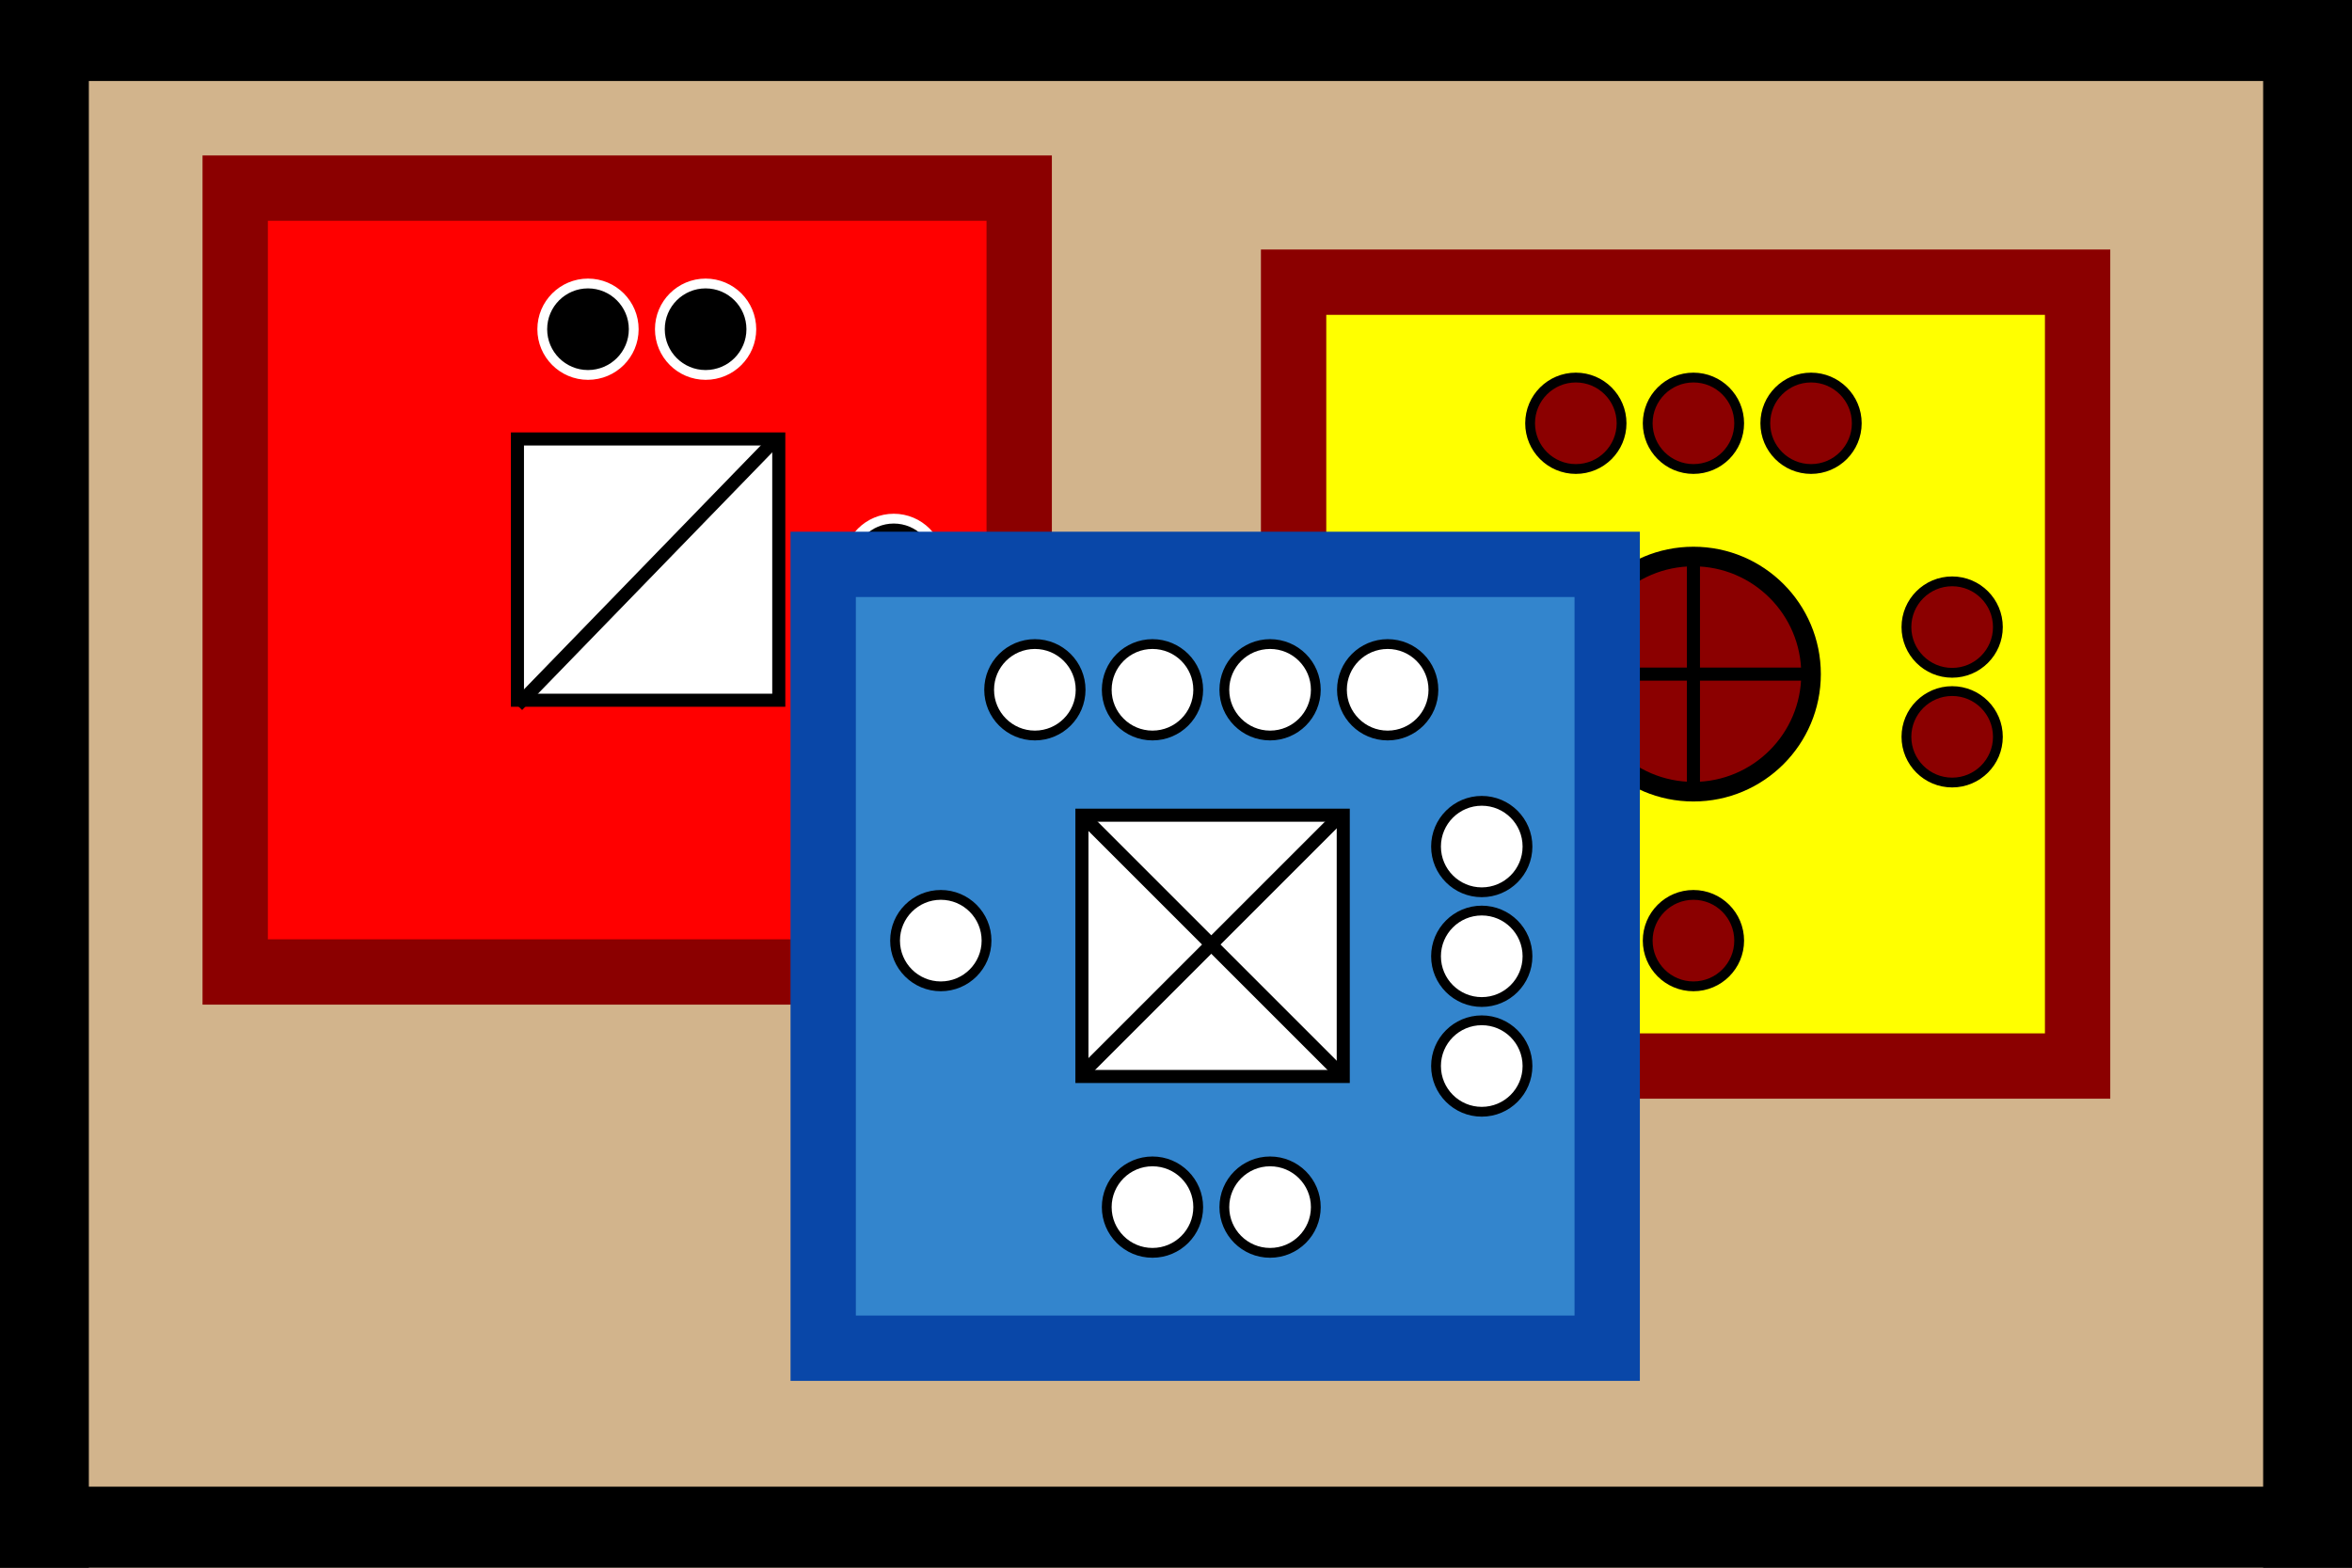 <svg viewBox="0 0 36 24" width="36" height="24" xmlns="http://www.w3.org/2000/svg" xmlns:xlink="http://www.w3.org/1999/xlink">
  <title>Pieces</title>
  <desc>Pieces marker for Vassal</desc>

  <defs id="common">
    <rect
      id="background"
      width="100%"
      height="100%"
      fill="tan"
      stroke-width="1"
    />

    <g id="border" stroke="black" stroke-width="2">
      <line x1="0" y1="1%" x2="100%" y2="1%" />
      <line x1="1%" y1="1%" x2="1%" y2="100%" />
      <line x1="0" y1="99%" x2="100%" y2="99%" />
      <line x1="99%" y1="1%" x2="99%" y2="100%" />
    </g>

    <clipPath id="block">
      <use xlink:href="#background"/>
    </clipPath>
  </defs>

  <g id="stuff">
    <use xlink:href="#background" clip-path="url(#block)"/>
    <use xlink:href="#border" clip-path="url(#block)"/>

    <g id="british_block">
      <rect
        id="british_block_background"
        x="10%"
        y="12%"
        width="12"
        height="12"
        fill="red"
        stroke="darkred"
        stroke-width="1"
      />

      <rect
        id="infantry_symbol"
        x="22%"
        y="28%"
        width="4"
        height="4"
        fill="white"
        stroke="black"
        stroke-width="0.2"
      />

      <g id="symbols" stroke="black">
        <line x1="33%" y1="28%" x2="22%" y2="45%" stroke="black" stroke-width="0.2"/>
      </g>

      <g id="british_dots2" stroke="white" fill="black" stroke-width="0.15">
        <circle cx="25%" cy="21%" r="0.7"/>
        <circle cx="30%" cy="21%" r="0.7"/>
      </g>

      <g id="british_dots1" stroke="white" fill="black" stroke-width="0.15">
        <circle cx="38%" cy="36%" r="0.7"/>
      </g>
    </g>

    <g id="spanish_block">
      <rect
        id="background"
        x="55%"
        y="18%"
        width="12"
        height="12"
        fill="yellow"
        stroke="darkred"
        stroke-width="1"
      />

      <circle
        cx="72%"
        cy="43%"
        r="1.8"
        fill="darkred"
        stroke="black"
        stroke-width="0.3"
      />

      <g id="symbol" stroke="black" stroke-width="0.2">
        <line x1="72%" y1="36%" x2="72%" y2="51%"/>
        <line x1="67%" y1="43%" x2="77%" y2="43%"/>
      </g>

      <g id="spanish_dots3" stroke="black" fill="darkred" stroke-width="0.15">
        <circle cx="67%" cy="27%" r="0.7"/>
        <circle cx="72%" cy="27%" r="0.7"/>
        <circle cx="77%" cy="27%" r="0.7"/>
      </g>

      <g id="spanish_dots2" stroke="black" fill="darkred" stroke-width="0.15">
        <circle cx="83%" cy="40%" r="0.7"/>
        <circle cx="83%" cy="47%" r="0.7"/>
      </g>

      <g id="spanish_dots1" stroke="black" fill="darkred" stroke-width="0.15">
        <circle cx="72%" cy="60%" r="0.7"/>
      </g>
    </g>

    <g id="french_block">
      <rect
        id="background"
        x="35%"
        y="36%"
        width="12"
        height="12"
        fill="rgb(51,133,205)"
        stroke="rgb(9,71,168)"
        stroke-width="1"
      />

      <rect
        id="infantry_symbol"
        x="46%"
        y="52%"
        width="4"
        height="4"
        fill="white"
        stroke="black"
        stroke-width="0.2"
      />

      <g id="symbols" stroke="black">
        <line x1="46%" y1="52%" x2="57%" y2="68.5%" stroke="black" stroke-width="0.2"/>
        <line x1="57%" y1="52%" x2="46%" y2="68.5%" stroke="black" stroke-width="0.2"/>
      </g>

      <g id="french_dots4" stroke="black" fill="white" stroke-width="0.15">
        <circle cx="44%" cy="44%" r="0.7"/>
        <circle cx="49%" cy="44%" r="0.7"/>
        <circle cx="54%" cy="44%" r="0.7"/>
        <circle cx="59%" cy="44%" r="0.7"/>
      </g>

      <g id="french_dots3" stroke="black" fill="white" stroke-width="0.15">
        <circle cx="63%" cy="54%" r="0.7"/>
        <circle cx="63%" cy="61%" r="0.7"/>
        <circle cx="63%" cy="68%" r="0.7"/>
      </g>

      <g id="french_dots2" stroke="black" fill="white" stroke-width="0.15">
        <circle cx="49%" cy="77%" r="0.7"/>
        <circle cx="54%" cy="77%" r="0.7"/>
      </g>

       <g id="french_dots1" stroke="black" fill="white" stroke-width="0.15">
        <circle cx="40%" cy="60%" r="0.7"/>
      </g>
    </g>
  </g>
</svg>